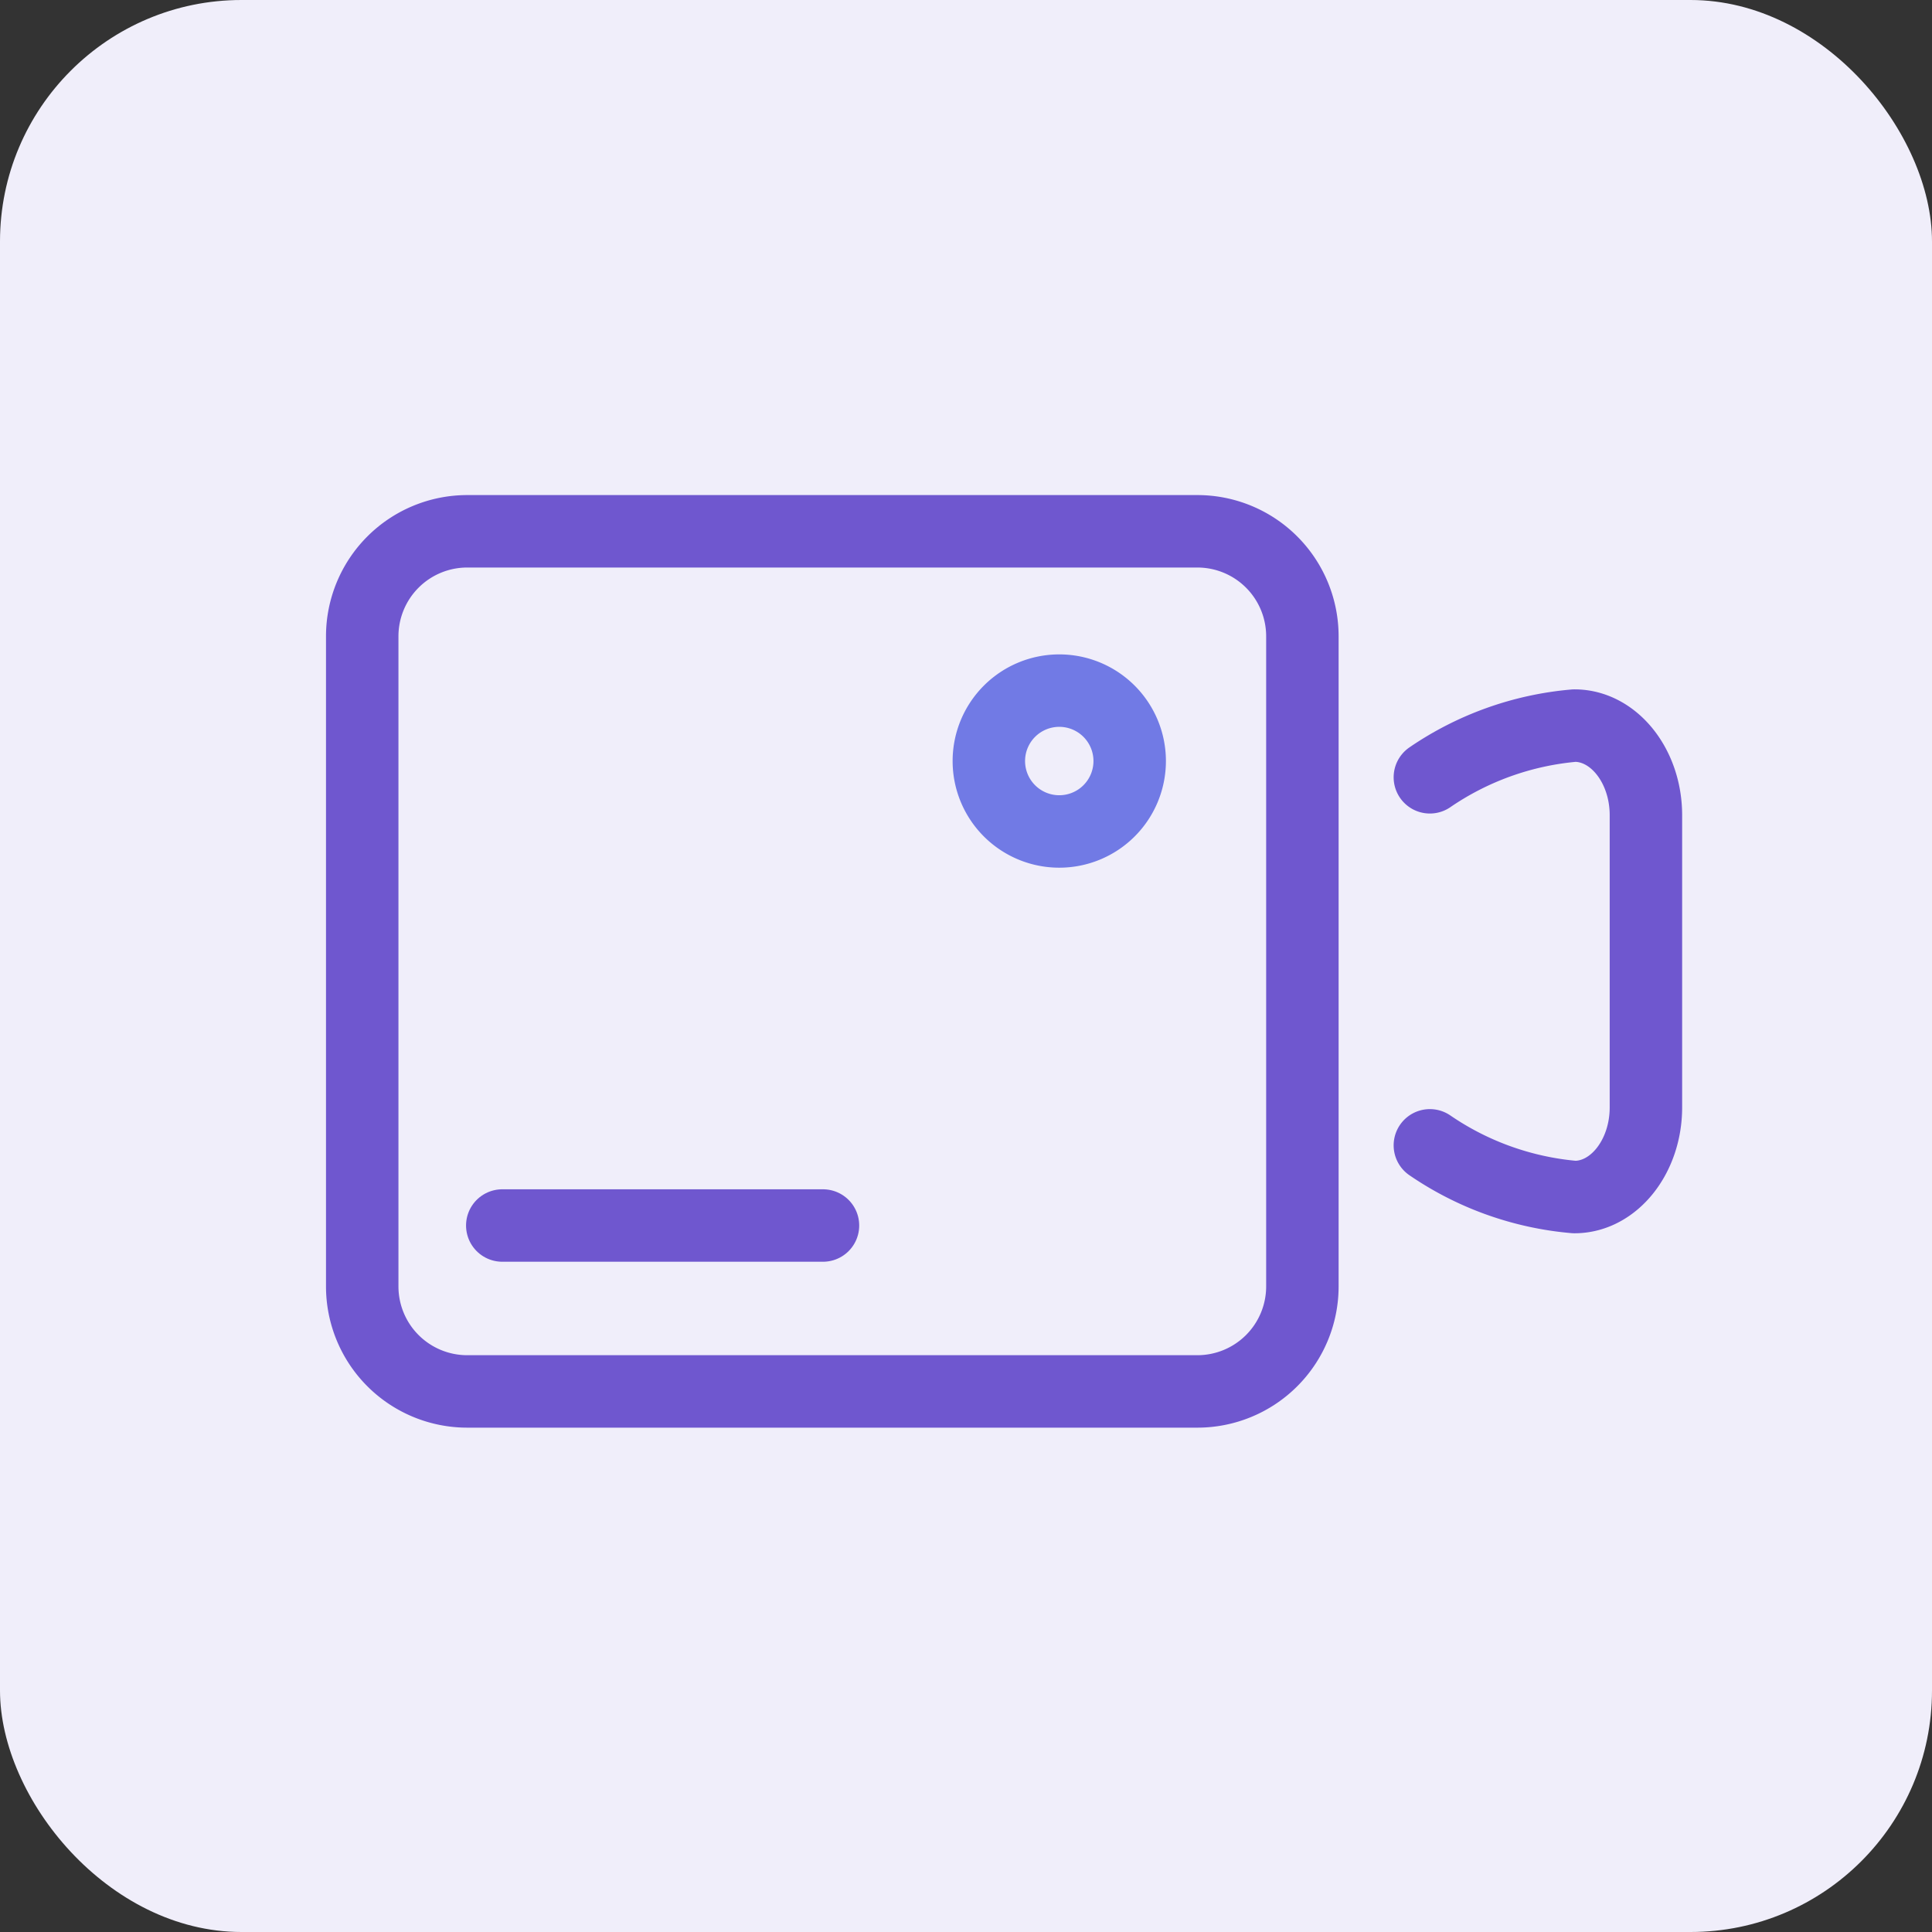 <svg xmlns="http://www.w3.org/2000/svg" width="80" height="80" viewBox="0 0 80 80">
  <rect x="0" y="0" width="80" height="80" fill="#333333" stroke="none"/>
  <g id="그룹_1289" data-name="그룹 1289" transform="translate(-507 -664)">
    <rect id="bg" width="80" height="80" rx="10" transform="translate(507 664)" fill="#f0eefa"/>
    <g id="ico_camera" transform="translate(410.078 202.713)">
      <path id="패스_2295" data-name="패스 2295" d="M143.7,492.8a2.916,2.916,0,1,1-2.916-2.916A2.916,2.916,0,0,1,143.7,492.8Z" fill="none" stroke="#717ae5" stroke-linecap="round" stroke-linejoin="round" stroke-width="3"/>
      <g id="그룹_923" data-name="그룹 923">
        <g id="그룹_922" data-name="그룹 922">
          <path id="패스_2296" data-name="패스 2296" d="M156.13,508.713a12.483,12.483,0,0,0,5.989,2.141c1.626,0,2.957-1.67,2.957-3.711v-12.1c0-2.042-1.331-3.711-2.957-3.711a12.494,12.494,0,0,0-5.989,2.141" fill="none" stroke="#6f57cf" stroke-linecap="round" stroke-linejoin="round" stroke-width="3"/>
          <path id="사각형_1029" data-name="사각형 1029" d="M4.348,0H34.582A4.348,4.348,0,0,1,38.93,4.348V31.267a4.349,4.349,0,0,1-4.349,4.349H4.348A4.348,4.348,0,0,1,0,31.268V4.348A4.348,4.348,0,0,1,4.348,0Z" transform="translate(111.921 483.287)" fill="none" stroke="#6f57cf" stroke-linecap="round" stroke-linejoin="round" stroke-width="3"/>
        </g>
        <line id="선_56" data-name="선 56" x2="13.28" transform="translate(117.72 512.033)" fill="none" stroke="#6f57cf" stroke-linecap="round" stroke-linejoin="round" stroke-width="3"/>
      </g>
    </g>
  </g>
</svg>
